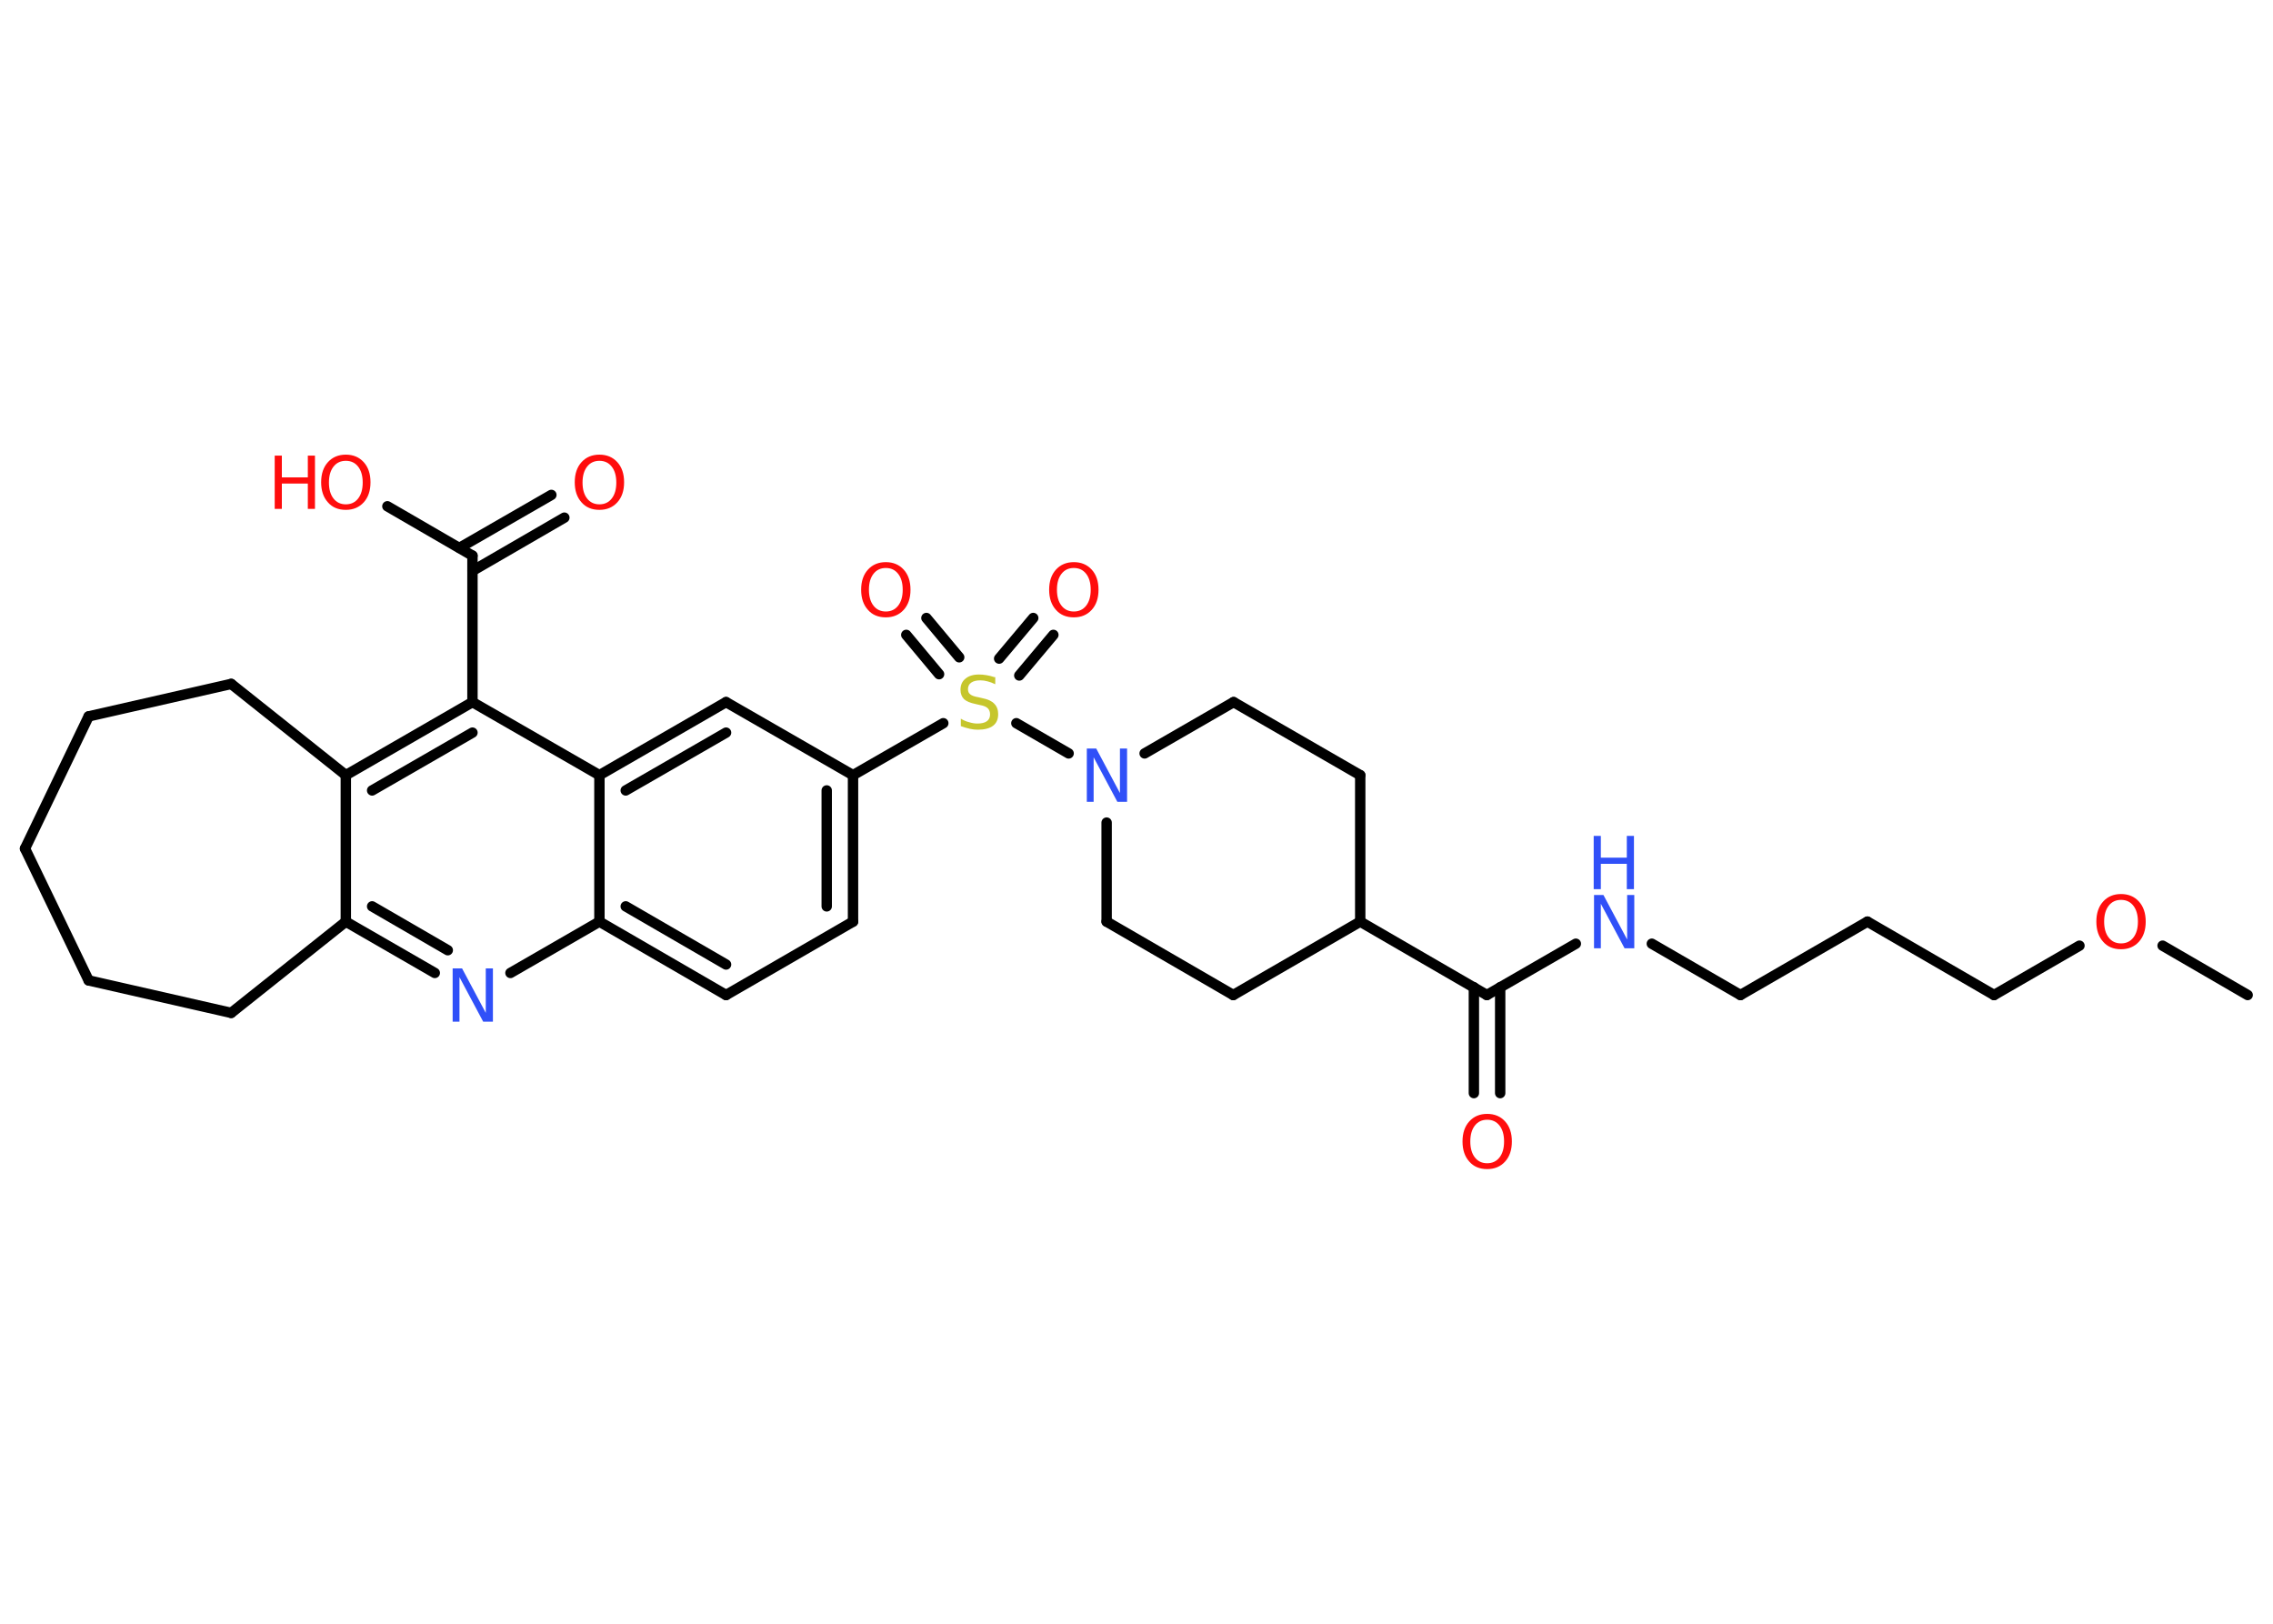 <?xml version='1.0' encoding='UTF-8'?>
<!DOCTYPE svg PUBLIC "-//W3C//DTD SVG 1.1//EN" "http://www.w3.org/Graphics/SVG/1.1/DTD/svg11.dtd">
<svg version='1.2' xmlns='http://www.w3.org/2000/svg' xmlns:xlink='http://www.w3.org/1999/xlink' width='70.0mm' height='50.0mm' viewBox='0 0 70.0 50.0'>
  <desc>Generated by the Chemistry Development Kit (http://github.com/cdk)</desc>
  <g stroke-linecap='round' stroke-linejoin='round' stroke='#000000' stroke-width='.32' fill='#FF0D0D'>
    <rect x='.0' y='.0' width='70.0' height='50.0' fill='#FFFFFF' stroke='none'/>
    <g id='mol1' class='mol'>
      <line id='mol1bnd1' class='bond' x1='69.22' y1='30.64' x2='66.6' y2='29.12'/>
      <line id='mol1bnd2' class='bond' x1='64.04' y1='29.12' x2='61.41' y2='30.64'/>
      <line id='mol1bnd3' class='bond' x1='61.41' y1='30.64' x2='57.51' y2='28.38'/>
      <line id='mol1bnd4' class='bond' x1='57.51' y1='28.38' x2='53.6' y2='30.64'/>
      <line id='mol1bnd5' class='bond' x1='53.6' y1='30.64' x2='50.87' y2='29.06'/>
      <line id='mol1bnd6' class='bond' x1='48.53' y1='29.06' x2='45.79' y2='30.64'/>
      <g id='mol1bnd7' class='bond'>
        <line x1='46.2' y1='30.4' x2='46.2' y2='33.66'/>
        <line x1='45.39' y1='30.4' x2='45.39' y2='33.66'/>
      </g>
      <line id='mol1bnd8' class='bond' x1='45.79' y1='30.64' x2='41.89' y2='28.38'/>
      <line id='mol1bnd9' class='bond' x1='41.89' y1='28.38' x2='41.89' y2='23.87'/>
      <line id='mol1bnd10' class='bond' x1='41.89' y1='23.87' x2='37.99' y2='21.62'/>
      <line id='mol1bnd11' class='bond' x1='37.99' y1='21.62' x2='35.25' y2='23.2'/>
      <line id='mol1bnd12' class='bond' x1='32.91' y1='23.2' x2='31.3' y2='22.27'/>
      <g id='mol1bnd13' class='bond'>
        <line x1='30.77' y1='20.28' x2='31.82' y2='19.03'/>
        <line x1='31.39' y1='20.8' x2='32.44' y2='19.55'/>
      </g>
      <g id='mol1bnd14' class='bond'>
        <line x1='28.92' y1='20.76' x2='27.91' y2='19.55'/>
        <line x1='29.54' y1='20.24' x2='28.53' y2='19.03'/>
      </g>
      <line id='mol1bnd15' class='bond' x1='29.05' y1='22.27' x2='26.27' y2='23.87'/>
      <g id='mol1bnd16' class='bond'>
        <line x1='26.27' y1='28.38' x2='26.27' y2='23.87'/>
        <line x1='25.46' y1='27.91' x2='25.46' y2='24.34'/>
      </g>
      <line id='mol1bnd17' class='bond' x1='26.27' y1='28.38' x2='22.36' y2='30.64'/>
      <g id='mol1bnd18' class='bond'>
        <line x1='18.46' y1='28.38' x2='22.36' y2='30.64'/>
        <line x1='19.27' y1='27.91' x2='22.36' y2='29.7'/>
      </g>
      <line id='mol1bnd19' class='bond' x1='18.46' y1='28.38' x2='15.72' y2='29.96'/>
      <g id='mol1bnd20' class='bond'>
        <line x1='10.65' y1='28.38' x2='13.39' y2='29.96'/>
        <line x1='11.46' y1='27.91' x2='13.79' y2='29.26'/>
      </g>
      <line id='mol1bnd21' class='bond' x1='10.65' y1='28.38' x2='10.65' y2='23.87'/>
      <g id='mol1bnd22' class='bond'>
        <line x1='14.55' y1='21.62' x2='10.65' y2='23.87'/>
        <line x1='14.55' y1='22.56' x2='11.46' y2='24.34'/>
      </g>
      <line id='mol1bnd23' class='bond' x1='14.55' y1='21.62' x2='14.55' y2='17.11'/>
      <g id='mol1bnd24' class='bond'>
        <line x1='14.15' y1='16.87' x2='16.98' y2='15.24'/>
        <line x1='14.55' y1='17.58' x2='17.38' y2='15.94'/>
      </g>
      <line id='mol1bnd25' class='bond' x1='14.55' y1='17.11' x2='11.93' y2='15.59'/>
      <line id='mol1bnd26' class='bond' x1='14.55' y1='21.62' x2='18.46' y2='23.87'/>
      <line id='mol1bnd27' class='bond' x1='18.46' y1='28.38' x2='18.46' y2='23.87'/>
      <g id='mol1bnd28' class='bond'>
        <line x1='22.36' y1='21.62' x2='18.46' y2='23.87'/>
        <line x1='22.36' y1='22.56' x2='19.27' y2='24.34'/>
      </g>
      <line id='mol1bnd29' class='bond' x1='26.27' y1='23.87' x2='22.36' y2='21.62'/>
      <line id='mol1bnd30' class='bond' x1='10.65' y1='23.87' x2='7.12' y2='21.06'/>
      <line id='mol1bnd31' class='bond' x1='7.12' y1='21.06' x2='2.73' y2='22.06'/>
      <line id='mol1bnd32' class='bond' x1='2.73' y1='22.06' x2='.77' y2='26.13'/>
      <line id='mol1bnd33' class='bond' x1='.77' y1='26.13' x2='2.73' y2='30.19'/>
      <line id='mol1bnd34' class='bond' x1='2.73' y1='30.19' x2='7.12' y2='31.19'/>
      <line id='mol1bnd35' class='bond' x1='10.65' y1='28.38' x2='7.12' y2='31.19'/>
      <line id='mol1bnd36' class='bond' x1='34.08' y1='25.33' x2='34.08' y2='28.38'/>
      <line id='mol1bnd37' class='bond' x1='34.08' y1='28.38' x2='37.98' y2='30.64'/>
      <line id='mol1bnd38' class='bond' x1='41.89' y1='28.38' x2='37.98' y2='30.64'/>
      <path id='mol1atm2' class='atom' d='M65.32 27.71q-.24 .0 -.38 .18q-.14 .18 -.14 .49q.0 .31 .14 .49q.14 .18 .38 .18q.24 .0 .38 -.18q.14 -.18 .14 -.49q.0 -.31 -.14 -.49q-.14 -.18 -.38 -.18zM65.32 27.53q.34 .0 .55 .23q.21 .23 .21 .62q.0 .39 -.21 .62q-.21 .23 -.55 .23q-.35 .0 -.55 -.23q-.21 -.23 -.21 -.62q.0 -.39 .21 -.62q.21 -.23 .55 -.23z' stroke='none'/>
      <g id='mol1atm6' class='atom'>
        <path d='M49.08 27.56h.3l.73 1.37v-1.37h.22v1.64h-.3l-.73 -1.37v1.37h-.21v-1.64z' stroke='none' fill='#3050F8'/>
        <path d='M49.08 25.74h.22v.67h.8v-.67h.22v1.64h-.22v-.78h-.8v.78h-.22v-1.64z' stroke='none' fill='#3050F8'/>
      </g>
      <path id='mol1atm8' class='atom' d='M45.8 34.48q-.24 .0 -.38 .18q-.14 .18 -.14 .49q.0 .31 .14 .49q.14 .18 .38 .18q.24 .0 .38 -.18q.14 -.18 .14 -.49q.0 -.31 -.14 -.49q-.14 -.18 -.38 -.18zM45.8 34.3q.34 .0 .55 .23q.21 .23 .21 .62q.0 .39 -.21 .62q-.21 .23 -.55 .23q-.35 .0 -.55 -.23q-.21 -.23 -.21 -.62q.0 -.39 .21 -.62q.21 -.23 .55 -.23z' stroke='none'/>
      <path id='mol1atm12' class='atom' d='M33.46 23.05h.3l.73 1.37v-1.37h.22v1.64h-.3l-.73 -1.37v1.37h-.21v-1.64z' stroke='none' fill='#3050F8'/>
      <path id='mol1atm13' class='atom' d='M30.65 20.85v.22q-.12 -.06 -.24 -.09q-.11 -.03 -.22 -.03q-.18 .0 -.28 .07q-.1 .07 -.1 .2q.0 .11 .07 .16q.07 .06 .25 .09l.13 .03q.25 .05 .36 .17q.12 .12 .12 .32q.0 .24 -.16 .36q-.16 .12 -.47 .12q-.12 .0 -.25 -.03q-.13 -.03 -.27 -.08v-.23q.13 .08 .26 .11q.13 .04 .25 .04q.19 .0 .29 -.07q.1 -.07 .1 -.21q.0 -.12 -.07 -.19q-.07 -.07 -.24 -.1l-.13 -.03q-.25 -.05 -.36 -.15q-.11 -.11 -.11 -.29q.0 -.22 .15 -.34q.15 -.13 .42 -.13q.11 .0 .23 .02q.12 .02 .24 .06z' stroke='none' fill='#C6C62C'/>
      <path id='mol1atm14' class='atom' d='M33.07 17.49q-.24 .0 -.38 .18q-.14 .18 -.14 .49q.0 .31 .14 .49q.14 .18 .38 .18q.24 .0 .38 -.18q.14 -.18 .14 -.49q.0 -.31 -.14 -.49q-.14 -.18 -.38 -.18zM33.07 17.31q.34 .0 .55 .23q.21 .23 .21 .62q.0 .39 -.21 .62q-.21 .23 -.55 .23q-.35 .0 -.55 -.23q-.21 -.23 -.21 -.62q.0 -.39 .21 -.62q.21 -.23 .55 -.23z' stroke='none'/>
      <path id='mol1atm15' class='atom' d='M27.28 17.49q-.24 .0 -.38 .18q-.14 .18 -.14 .49q.0 .31 .14 .49q.14 .18 .38 .18q.24 .0 .38 -.18q.14 -.18 .14 -.49q.0 -.31 -.14 -.49q-.14 -.18 -.38 -.18zM27.28 17.31q.34 .0 .55 .23q.21 .23 .21 .62q.0 .39 -.21 .62q-.21 .23 -.55 .23q-.35 .0 -.55 -.23q-.21 -.23 -.21 -.62q.0 -.39 .21 -.62q.21 -.23 .55 -.23z' stroke='none'/>
      <path id='mol1atm20' class='atom' d='M13.93 29.82h.3l.73 1.37v-1.37h.22v1.64h-.3l-.73 -1.37v1.37h-.21v-1.64z' stroke='none' fill='#3050F8'/>
      <path id='mol1atm25' class='atom' d='M18.46 14.19q-.24 .0 -.38 .18q-.14 .18 -.14 .49q.0 .31 .14 .49q.14 .18 .38 .18q.24 .0 .38 -.18q.14 -.18 .14 -.49q.0 -.31 -.14 -.49q-.14 -.18 -.38 -.18zM18.46 14.0q.34 .0 .55 .23q.21 .23 .21 .62q.0 .39 -.21 .62q-.21 .23 -.55 .23q-.35 .0 -.55 -.23q-.21 -.23 -.21 -.62q.0 -.39 .21 -.62q.21 -.23 .55 -.23z' stroke='none'/>
      <g id='mol1atm26' class='atom'>
        <path d='M10.65 14.19q-.24 .0 -.38 .18q-.14 .18 -.14 .49q.0 .31 .14 .49q.14 .18 .38 .18q.24 .0 .38 -.18q.14 -.18 .14 -.49q.0 -.31 -.14 -.49q-.14 -.18 -.38 -.18zM10.65 14.0q.34 .0 .55 .23q.21 .23 .21 .62q.0 .39 -.21 .62q-.21 .23 -.55 .23q-.35 .0 -.55 -.23q-.21 -.23 -.21 -.62q.0 -.39 .21 -.62q.21 -.23 .55 -.23z' stroke='none'/>
        <path d='M8.46 14.03h.22v.67h.8v-.67h.22v1.64h-.22v-.78h-.8v.78h-.22v-1.64z' stroke='none'/>
      </g>
    </g>
  </g>
</svg>
